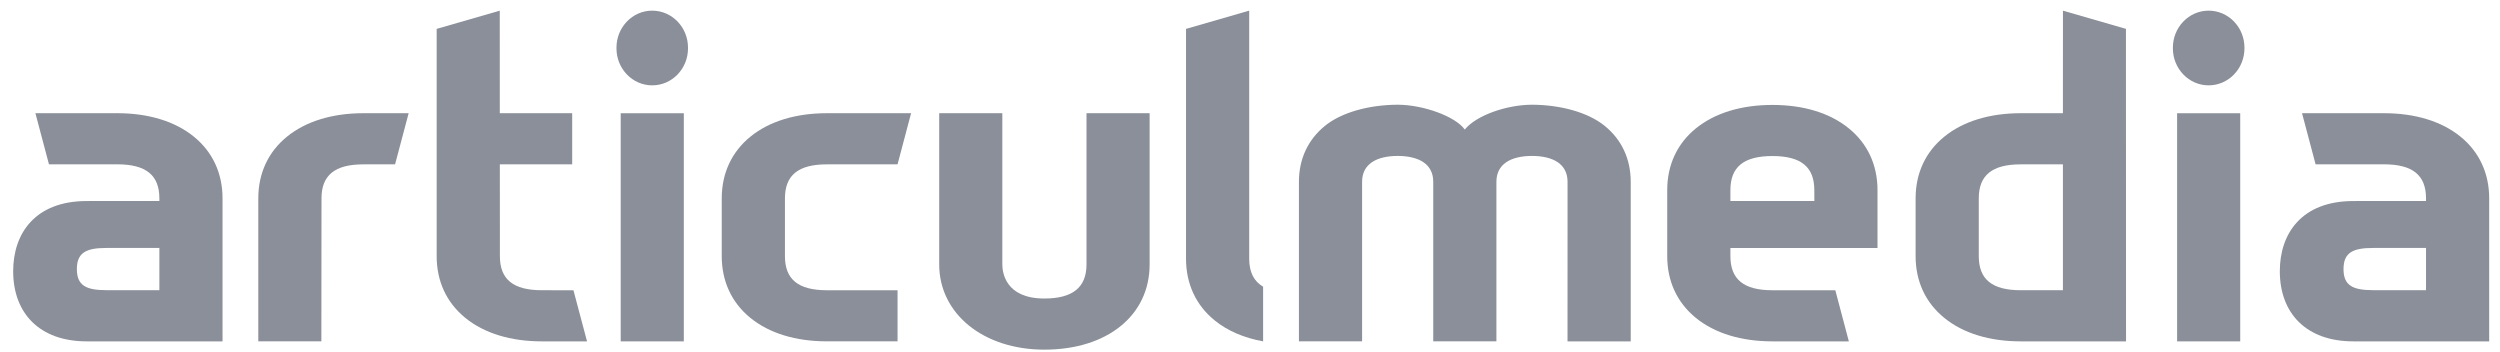 <?xml version="1.0" encoding="UTF-8"?>
<svg width="135px" height="19px" viewBox="0 0 135 19" version="1.1" xmlns="http://www.w3.org/2000/svg" xmlns:xlink="http://www.w3.org/1999/xlink">
    <!-- Generator: Sketch 43.1 (39012) - http://www.bohemiancoding.com/sketch -->
    <title>Group 5</title>
    <desc>Created with Sketch.</desc>
    <defs></defs>
    <g id="Symbols" stroke="none" stroke-width="1" fill="none" fill-rule="evenodd">
        <g id="Site-/-Footer" transform="translate(-1455, -78)" fill="#8A8F99">
            <g id="Atticul-logo" transform="translate(1455, 78)">
                <g id="Group-7">
                    <g id="Group-5">
                        <path d="M93.442,10.853 L93.442,10.266 C93.442,9.012 94.161,8.428 95.707,8.426 C97.256,8.426 97.973,9.012 97.973,10.266 L97.976,10.853 L93.442,10.853 Z M99.838,6.933 C98.82,6.105 97.401,5.666 95.713,5.666 C94.025,5.666 92.596,6.105 91.577,6.933 C90.565,7.756 90.03,8.909 90.03,10.266 L90.03,13.833 C90.03,15.19 90.565,16.343 91.577,17.167 C92.596,17.996 94.025,18.434 95.713,18.434 L99.838,18.434 L99.107,15.673 L95.707,15.673 C94.161,15.673 93.442,15.085 93.442,13.833 L93.442,13.391 L101.385,13.391 L101.385,10.266 C101.385,8.909 100.851,7.756 99.838,6.933 Z" id="Fill-2"></path>
                        <path d="M131.005,15.672 L128.135,15.672 L128.135,15.669 C127.054,15.667 126.55,15.422 126.55,14.531 C126.55,13.641 127.054,13.39 128.135,13.39 L131.005,13.39 L131.005,15.672 Z M132.868,7.38 C131.85,6.552 130.42,6.113 128.733,6.113 L124.31,6.113 L125.042,8.873 L128.738,8.873 C130.285,8.875 131.005,9.46 131.005,10.713 L131.005,10.853 L127.084,10.856 C124.285,10.856 123.11,12.616 123.11,14.645 C123.11,16.919 124.539,18.434 127.084,18.434 L134.416,18.434 L134.416,10.713 C134.416,9.356 133.88,8.203 132.868,7.38 L132.868,7.38 Z" id="Fill-4"></path>
                        <path d="M111.397,15.672 L109.121,15.672 C107.573,15.672 106.854,15.085 106.854,13.833 L106.854,10.713 C106.854,9.462 107.573,8.875 109.121,8.875 L111.397,8.873 L111.397,15.672 Z M114.801,1.558 L111.399,0.576 L111.397,6.113 L109.127,6.113 C107.439,6.113 106.008,6.552 104.992,7.38 C103.977,8.203 103.443,9.356 103.443,10.713 L103.443,13.833 C103.443,15.19 103.977,16.343 104.992,17.167 C106.008,17.996 107.439,18.434 109.127,18.434 L114.806,18.434 L114.801,1.558 Z" id="Fill-6"></path>
                        <polygon id="Fill-10" points="117.564 18.434 120.972 18.434 120.972 6.115 117.564 6.115"></polygon>
                        <path d="M86.658,6.8 C85.75,6.06 84.258,5.664 82.755,5.655 L82.727,5.655 L82.701,5.655 C81.356,5.664 79.723,6.225 79.099,6.995 C78.579,6.274 76.846,5.664 75.502,5.655 L75.502,5.653 C75.492,5.653 75.484,5.655 75.473,5.655 C75.465,5.655 75.456,5.653 75.447,5.653 L75.447,5.655 C73.943,5.664 72.453,6.058 71.542,6.8 C70.627,7.546 70.142,8.589 70.142,9.818 L70.142,18.432 L73.553,18.432 L73.553,9.818 C73.553,8.869 74.312,8.424 75.475,8.42 C76.637,8.424 77.395,8.869 77.395,9.814 L77.395,9.818 L77.395,18.432 L80.806,18.432 L80.806,9.818 C80.806,8.869 81.565,8.424 82.727,8.42 C83.891,8.424 84.648,8.869 84.648,9.818 L84.646,18.434 L88.059,18.434 L88.059,9.818 C88.059,8.59 87.575,7.546 86.658,6.8" id="Fill-12"></path>
                        <path d="M44.659,6.113 C42.971,6.113 41.54,6.551 40.522,7.38 C39.51,8.203 38.974,9.356 38.974,10.713 L38.974,13.834 C38.974,15.19 39.51,16.344 40.522,17.166 C41.54,17.996 42.971,18.433 44.659,18.433 L48.468,18.433 L48.468,15.673 L44.653,15.673 C43.105,15.673 42.387,15.085 42.387,13.834 L42.387,10.713 C42.387,9.462 43.105,8.875 44.653,8.875 L48.468,8.873 L49.199,6.113 L44.659,6.113 Z" id="Fill-13"></path>
                        <path d="M8.606,15.672 L5.737,15.672 L5.737,15.669 C4.655,15.667 4.151,15.422 4.151,14.531 C4.151,13.641 4.655,13.39 5.737,13.39 L8.606,13.39 L8.606,15.672 Z M10.47,7.38 C9.451,6.552 8.021,6.113 6.334,6.113 L1.912,6.113 L2.644,8.873 L6.339,8.873 C7.886,8.875 8.606,9.46 8.606,10.713 L8.606,10.853 L4.685,10.856 C1.886,10.856 0.711,12.616 0.711,14.645 C0.711,16.919 2.141,18.434 4.685,18.434 L12.017,18.434 L12.017,10.713 C12.017,9.356 11.482,8.203 10.47,7.38 L10.47,7.38 Z" id="Fill-14"></path>
                        <polygon id="Fill-16" points="33.518 18.434 36.926 18.434 36.926 6.115 33.518 6.115"></polygon>
                        <path d="M58.671,14.279 C58.671,15.519 57.925,16.12 56.395,16.12 C54.29,16.12 54.126,14.71 54.126,14.279 L54.126,6.113 L50.717,6.113 L50.717,14.279 C50.717,16.944 53.105,18.881 56.395,18.881 C59.794,18.881 62.08,17.032 62.08,14.279 L62.08,6.113 L58.671,6.113 L58.671,14.279 Z" id="Fill-17"></path>
                        <path d="M19.631,6.113 C17.944,6.113 16.516,6.551 15.496,7.38 C14.484,8.203 13.948,9.356 13.948,10.713 L13.948,18.433 L17.354,18.433 L17.361,10.713 C17.361,9.462 18.079,8.875 19.626,8.875 L21.334,8.873 L22.067,6.113 L19.631,6.113 Z" id="Fill-18"></path>
                        <path d="M30.966,15.674 L29.258,15.672 C27.712,15.672 26.994,15.085 26.994,13.834 L26.991,8.873 L30.898,8.873 L30.898,6.113 L26.989,6.113 L26.987,0.576 L23.58,1.56 L23.58,13.834 C23.58,15.191 24.116,16.344 25.129,17.167 C26.147,17.996 27.576,18.434 29.264,18.434 L31.7,18.434 L30.966,15.674 Z" id="Fill-19"></path>
                        <path d="M67.457,13.969 L67.457,0.574 L64.045,1.56 L64.045,13.969 C64.045,15.328 64.58,16.481 65.593,17.302 C66.287,17.869 67.179,18.246 68.208,18.433 L68.208,15.482 C67.706,15.187 67.457,14.693 67.457,13.969" id="Fill-20"></path>
                        <path d="M119.266,0.575 C118.202,0.575 117.335,1.47 117.335,2.577 L117.335,2.609 C117.335,3.714 118.202,4.609 119.266,4.609 C120.335,4.609 121.201,3.714 121.201,2.609 L121.201,2.577 C121.201,1.47 120.335,0.575 119.266,0.575" id="Fill-8"></path>
                        <path d="M35.219,0.575 C34.154,0.575 33.289,1.47 33.289,2.577 L33.289,2.609 C33.289,3.714 34.154,4.609 35.219,4.609 C36.288,4.609 37.153,3.714 37.153,2.609 L37.153,2.577 C37.153,1.47 36.288,0.575 35.219,0.575" id="Fill-15"></path>
                    </g>
                </g>
            </g>
        </g>
    </g>
</svg>